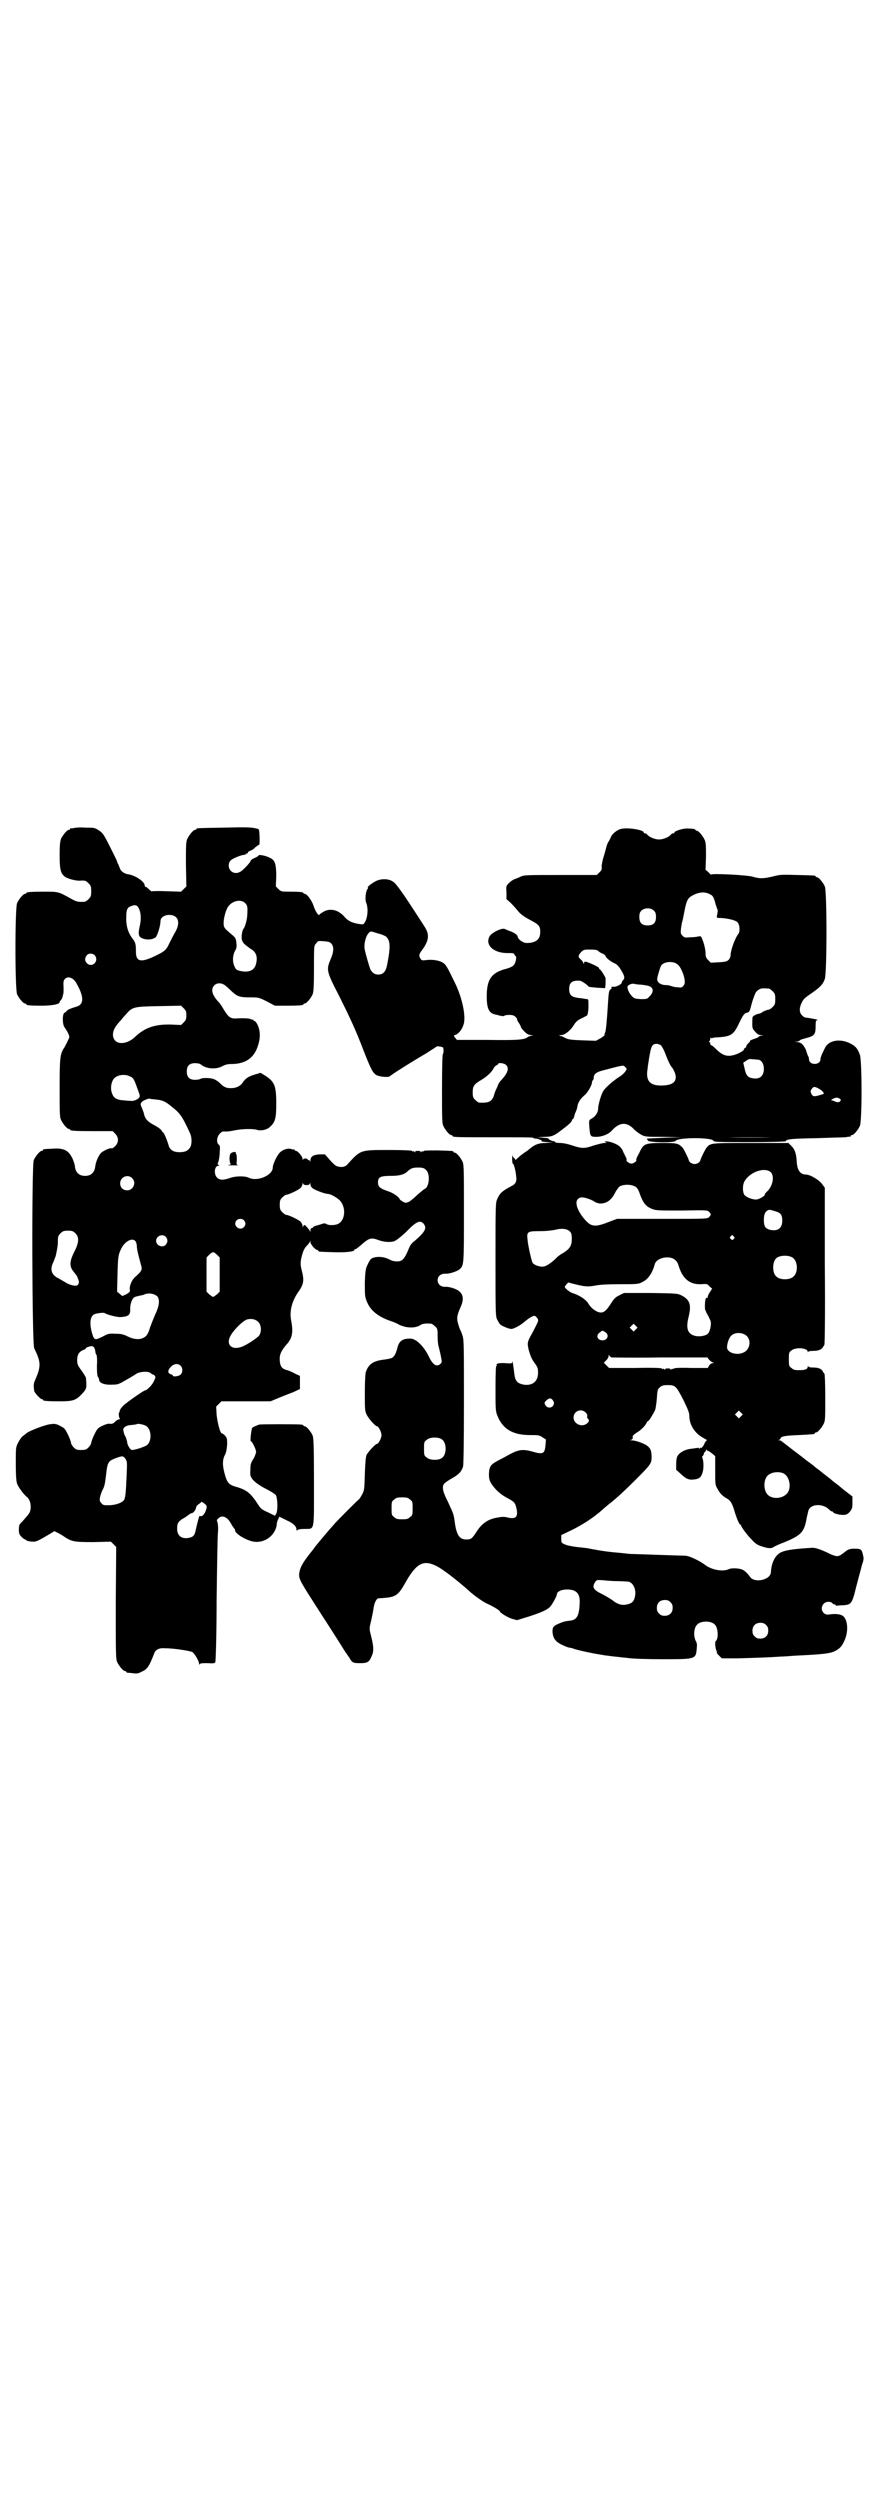 <?xml version="1.0" standalone="no"?>
<!DOCTYPE svg PUBLIC "-//W3C//DTD SVG 20010904//EN"
 "http://www.w3.org/TR/2001/REC-SVG-20010904/DTD/svg10.dtd">
<svg version="1.0" xmlns="http://www.w3.org/2000/svg"
 width="1000pt" height="2850pt" viewBox="0 0 1000 2850"
 preserveAspectRatio="xMidYMid meet">
<g transform="translate(0,2850) scale(0.5,-0.5)"
fill="#000000" stroke="none">
<path d="M168 3812 c-3 -1 -6 -1 -7 0 0 0 -1 0 -1 -2 0 -1 -1 -2 -3 -2 -4 0
-14 -12 -18 -21 -2 -6 -3 -14 -3 -37 0 -31 2 -41 11 -48 5 -5 24 -10 34 -10
14 1 15 0 21 -6 5 -5 6 -7 6 -18 0 -11 -1 -13 -6 -18 -3 -3 -7 -6 -9 -6 -14
-1 -19 0 -31 7 -29 16 -28 16 -61 16 -31 0 -41 -1 -41 -3 0 -1 -1 -2 -3 -2 -4
0 -14 -12 -18 -21 -5 -11 -5 -197 0 -208 4 -9 14 -21 18 -21 2 0 3 -1 3 -2 0
-2 9 -3 34 -3 23 0 42 3 42 8 0 1 1 3 3 5 2 2 3 5 4 8 0 2 1 4 1 5 1 1 1 8 1
16 -1 12 0 16 3 19 8 8 21 2 28 -13 16 -29 15 -45 -1 -50 -10 -3 -19 -6 -22
-9 -2 -2 -4 -5 -6 -5 -5 -3 -5 -26 0 -33 2 -3 6 -9 8 -13 4 -9 4 -9 0 -17 -2
-5 -6 -12 -8 -16 -10 -14 -11 -23 -11 -93 0 -54 0 -66 3 -72 4 -9 14 -21 18
-21 2 0 3 -1 3 -2 0 -2 10 -3 54 -3 l43 0 6 -6 c8 -9 8 -19 0 -28 -3 -3 -7 -6
-9 -5 -4 1 -19 -6 -24 -11 -6 -7 -12 -21 -13 -32 -2 -13 -10 -20 -23 -20 -13
0 -21 7 -23 20 0 5 -3 13 -5 18 -9 20 -20 26 -46 24 -22 -1 -22 -1 -22 -3 0
-1 -1 -2 -3 -2 -4 0 -14 -12 -18 -21 -5 -12 -4 -418 1 -429 16 -33 16 -41 1
-75 -2 -5 -3 -11 -1 -22 0 -4 14 -19 17 -19 2 0 3 -1 3 -2 0 -2 9 -3 38 -3 31
0 37 2 52 18 10 11 10 13 8 35 0 2 -5 10 -10 17 -9 12 -10 15 -10 24 0 12 4
19 14 23 3 1 6 3 6 4 0 1 2 2 5 3 11 4 15 2 17 -14 0 -1 1 -3 2 -4 1 -1 2 -13
1 -25 0 -17 1 -25 3 -26 1 -2 2 -4 2 -6 0 -7 12 -12 30 -11 13 0 15 1 32 11
11 6 22 13 25 15 9 4 26 5 31 0 2 -2 4 -3 5 -3 1 0 3 -1 4 -3 2 -2 2 -4 -2
-12 -4 -9 -16 -21 -20 -21 -3 0 -40 -26 -49 -34 -4 -4 -8 -9 -9 -12 0 -2 0 -4
-1 -4 -2 0 -1 -13 1 -14 1 -1 1 -2 -1 -2 -2 0 -6 -2 -9 -5 -5 -5 -7 -6 -15 -5
-2 0 -9 -2 -15 -5 -10 -5 -11 -6 -18 -20 -4 -8 -7 -17 -7 -19 0 -2 -3 -7 -6
-10 -5 -5 -7 -6 -17 -6 -10 0 -12 1 -17 6 -3 3 -6 8 -6 10 0 2 -3 11 -7 19 -7
14 -8 15 -18 20 -9 5 -13 5 -21 4 -12 -1 -49 -15 -56 -21 -3 -3 -8 -6 -10 -8
-2 -2 -6 -8 -9 -14 -5 -10 -5 -11 -5 -47 0 -27 1 -40 3 -46 3 -8 15 -24 21
-29 6 -4 10 -13 10 -23 0 -11 -2 -15 -13 -27 -4 -5 -9 -10 -11 -12 -2 -2 -3
-7 -3 -14 0 -8 1 -11 6 -16 3 -3 7 -6 8 -6 2 0 3 -1 3 -2 0 -1 8 -3 17 -3 6 0
12 3 34 16 l13 8 8 -4 c4 -2 11 -6 15 -9 17 -11 22 -12 66 -12 l40 1 6 -6 6
-6 -1 -127 c0 -112 0 -128 3 -135 4 -9 14 -21 18 -21 2 0 3 -1 3 -2 0 -1 1 -1
3 -2 1 0 7 0 12 -1 8 -1 12 -1 19 3 14 6 18 12 30 43 3 8 11 12 24 11 20 0 59
-6 63 -9 5 -3 15 -21 15 -26 0 -3 0 -3 2 -1 1 2 6 2 18 2 13 -1 16 0 17 2 1 2
3 65 3 141 1 76 2 146 3 155 1 9 0 20 -1 23 -2 5 -2 6 3 10 9 8 21 1 29 -15 3
-5 6 -9 7 -10 0 0 1 -1 1 -3 0 -7 20 -20 38 -25 26 -7 53 11 57 37 0 5 2 11 4
14 l2 5 16 -8 c16 -7 23 -14 23 -21 0 -3 1 -3 2 -2 1 2 7 3 16 3 24 1 22 -10
22 106 0 86 -1 101 -3 107 -4 9 -14 21 -18 21 -2 0 -3 1 -3 2 0 0 -2 2 -5 2
-9 1 -91 1 -96 0 -8 -3 -15 -6 -16 -8 -2 -4 -5 -30 -3 -30 3 0 12 -19 12 -24
0 -3 -3 -11 -6 -16 -6 -9 -7 -13 -7 -25 -1 -13 0 -15 5 -22 7 -8 17 -15 37
-25 7 -4 15 -9 16 -11 4 -6 5 -34 1 -42 l-3 -5 -16 8 c-14 6 -17 9 -22 17 -17
26 -25 33 -47 40 -19 5 -23 9 -28 25 -7 23 -7 36 -2 47 4 7 5 14 6 25 0 14 0
15 -5 21 -3 3 -6 5 -7 5 -4 0 -10 24 -12 42 l-1 19 6 6 6 6 56 0 56 0 19 8
c10 4 25 10 33 13 l15 7 0 15 0 15 -11 5 c-5 3 -14 7 -18 8 -12 3 -16 8 -17
22 -1 13 3 22 15 36 14 15 16 29 11 55 -4 21 1 43 16 65 13 18 14 27 8 50 -3
13 -3 16 -1 27 4 17 7 23 13 29 3 3 6 7 7 9 0 3 1 3 1 -1 0 -5 11 -18 16 -18
1 0 2 -1 2 -2 0 -2 1 -2 33 -3 28 -1 49 1 49 5 0 1 1 2 3 2 1 0 6 4 12 9 18
16 23 18 39 12 13 -5 28 -6 37 -3 5 2 14 9 27 21 23 24 32 28 40 19 8 -10 4
-18 -20 -39 -7 -5 -11 -10 -15 -21 -9 -21 -14 -26 -25 -26 -5 0 -11 1 -13 2
-13 7 -22 9 -34 8 -12 -2 -14 -3 -21 -18 -4 -8 -5 -13 -6 -40 0 -28 0 -32 4
-42 8 -22 27 -37 58 -47 6 -2 12 -5 14 -6 2 -2 9 -4 15 -6 14 -3 27 -2 36 4 4
3 12 4 24 3 2 0 6 -3 9 -6 6 -5 6 -7 6 -23 0 -9 1 -19 2 -22 1 -3 3 -13 5 -21
3 -15 3 -16 0 -19 -9 -9 -18 -3 -27 16 -11 23 -29 41 -42 41 -18 0 -26 -5 -30
-22 -3 -12 -7 -19 -12 -22 -2 -1 -10 -3 -19 -4 -25 -3 -35 -11 -41 -29 -1 -5
-2 -23 -2 -48 0 -34 0 -40 4 -48 4 -9 20 -27 24 -27 3 0 10 -13 10 -20 0 -7
-7 -20 -10 -20 -4 0 -20 -18 -24 -25 -2 -6 -3 -16 -4 -44 -1 -33 -1 -37 -6
-46 -3 -5 -6 -11 -8 -12 -3 -2 -42 -41 -54 -54 -9 -10 -33 -38 -40 -47 -3 -3
-7 -9 -10 -13 -22 -27 -29 -39 -31 -51 -3 -14 0 -19 34 -72 9 -14 21 -33 36
-56 12 -19 20 -31 31 -49 5 -8 11 -16 13 -19 6 -11 8 -12 24 -12 17 0 21 2 27
17 5 11 4 22 -2 46 -4 16 -4 16 0 32 2 9 5 23 6 31 2 13 7 22 12 22 0 0 7 0
15 1 23 2 30 7 44 32 25 45 41 55 69 42 13 -5 50 -33 83 -63 11 -9 25 -19 35
-24 14 -6 30 -16 30 -18 0 -3 18 -14 28 -17 l11 -3 26 8 c28 9 42 15 49 22 5
5 16 25 16 29 0 6 10 11 23 11 21 0 30 -9 29 -30 -1 -29 -6 -39 -21 -41 -12
-1 -18 -3 -27 -7 -12 -5 -14 -8 -14 -18 1 -17 8 -25 28 -33 6 -3 12 -4 12 -4
0 0 3 0 8 -2 7 -3 49 -12 65 -14 4 -1 11 -2 14 -2 3 -1 10 -1 14 -2 4 0 17 -2
29 -3 12 -2 47 -3 82 -3 76 0 75 0 77 26 1 7 0 12 -2 15 -6 11 -5 31 3 38 8 9
32 9 40 0 8 -7 9 -33 2 -38 -2 -1 -1 -16 2 -22 1 -2 1 -4 1 -4 -1 -1 2 -4 5
-7 l6 -6 37 0 c33 1 71 2 97 4 6 0 20 1 32 2 65 3 80 5 91 10 12 6 17 11 23
25 10 22 7 51 -6 57 -6 3 -17 4 -29 2 -14 -3 -23 14 -12 25 5 5 15 5 19 1 1
-2 4 -3 5 -3 2 0 3 -1 3 -2 0 -1 1 -2 2 -1 1 0 7 1 15 1 16 1 19 4 25 24 2 8
6 24 9 35 3 11 7 26 9 34 4 11 4 14 2 22 -3 13 -5 14 -20 14 -10 0 -14 -2 -18
-5 -13 -10 -16 -12 -21 -12 -3 0 -10 2 -16 5 -18 9 -34 15 -42 14 -48 -3 -63
-6 -73 -12 -12 -8 -19 -24 -20 -44 -1 -17 -36 -25 -47 -11 -7 10 -14 16 -20
18 -10 3 -24 3 -30 0 -13 -6 -39 -1 -53 10 -12 9 -34 20 -45 21 -5 0 -34 1
-64 2 -30 1 -57 2 -61 2 -4 0 -17 2 -30 3 -13 1 -28 3 -34 4 -6 1 -14 2 -17 3
-3 0 -11 2 -17 3 -6 1 -18 2 -26 3 -8 1 -19 3 -24 5 -10 4 -10 5 -10 13 l0 9
25 12 c24 12 49 28 69 46 2 2 8 7 14 12 20 15 51 45 82 77 14 15 16 19 16 31
0 15 -3 21 -12 27 -8 5 -25 11 -34 11 -4 0 -4 1 -1 1 3 1 4 2 4 6 -1 3 1 5 8
10 11 6 22 18 24 24 1 1 2 3 3 3 2 0 11 15 16 25 1 3 3 15 4 27 1 19 2 21 7
25 4 4 8 5 18 5 17 0 19 -2 36 -35 10 -21 13 -28 13 -35 0 -21 13 -41 33 -51
5 -3 9 -5 7 -5 -1 0 -3 -3 -5 -6 -2 -7 -9 -14 -9 -11 0 1 -1 1 -2 -1 -1 -2 -2
-2 -2 0 0 1 -1 2 -1 1 -1 0 -8 -1 -15 -2 -15 -1 -29 -9 -33 -17 -2 -3 -3 -11
-3 -18 l0 -13 11 -10 c12 -11 18 -14 31 -12 10 1 15 5 18 15 3 9 3 26 0 33 -1
3 -1 5 0 5 1 0 2 2 3 5 1 3 2 5 3 5 1 0 2 2 2 4 0 2 1 2 1 1 1 -2 2 -3 4 -3 1
0 5 -3 9 -6 l7 -6 0 -33 c0 -30 0 -33 5 -41 5 -10 11 -16 19 -21 10 -5 14 -11
19 -27 5 -18 12 -34 14 -34 1 0 2 -1 2 -2 0 -3 13 -21 24 -32 9 -10 14 -13 24
-16 15 -5 22 -5 28 0 3 1 8 4 11 5 51 20 57 26 63 62 2 7 3 14 4 16 6 15 34
15 47 1 2 -2 5 -4 6 -4 2 0 3 -1 3 -2 0 -2 13 -6 22 -6 8 0 10 1 16 7 5 7 6 8
6 21 l0 14 -13 10 c-8 6 -15 12 -16 13 -1 1 -5 4 -9 7 -4 3 -8 6 -10 8 -2 2
-6 5 -9 7 -3 3 -8 6 -10 8 -3 2 -7 6 -10 8 -3 2 -7 5 -8 6 -1 1 -7 6 -14 11
-7 5 -12 9 -13 10 -1 1 -12 9 -25 19 -13 10 -24 19 -25 19 0 1 -2 2 -5 2 -3 0
-3 1 0 1 1 1 3 2 3 3 0 5 11 7 41 8 37 2 37 2 37 4 0 1 1 2 3 2 4 0 14 12 18
21 3 6 3 16 3 60 0 29 -1 53 -2 53 0 0 -2 2 -3 4 -3 7 -10 10 -22 10 -7 0 -11
1 -12 3 0 1 -1 1 -1 -1 0 -6 -6 -8 -20 -8 -10 0 -13 1 -17 5 -6 4 -6 6 -6 20
0 14 0 16 6 20 9 8 37 6 37 -3 0 -2 1 -2 1 0 1 1 5 2 12 2 11 0 19 3 22 9 1 2
3 4 3 5 1 1 2 81 1 179 l0 179 -6 8 c-6 9 -27 22 -37 22 -13 0 -20 10 -21 29
-1 18 -4 28 -12 36 l-7 7 -87 0 c-93 0 -90 0 -100 -11 -3 -4 -13 -24 -14 -29
-1 -4 -7 -8 -13 -8 -6 0 -12 4 -13 8 -1 5 -11 25 -14 29 -10 10 -12 11 -46 11
-39 0 -43 -2 -51 -18 -2 -5 -6 -11 -7 -14 -2 -3 -2 -6 -2 -7 2 -2 -6 -8 -11
-8 -5 0 -13 6 -11 8 0 1 0 4 -2 7 -1 3 -5 9 -7 15 -5 9 -10 13 -24 18 -8 3
-22 4 -15 1 3 -1 3 -2 -3 -2 -3 0 -15 -3 -25 -6 -20 -7 -26 -7 -50 1 -9 3 -19
5 -26 5 -6 0 -11 1 -11 2 0 1 -2 2 -3 2 -5 0 -15 6 -12 6 1 1 -4 1 -12 2 l-14
1 16 1 c17 0 22 2 39 15 15 11 24 19 24 22 0 2 1 3 2 3 1 0 2 2 3 5 1 2 1 4 1
4 0 0 1 4 3 8 2 4 4 11 4 14 2 8 6 15 15 23 8 6 18 24 18 30 0 2 1 4 2 5 1 1
2 3 2 6 0 8 6 13 23 17 46 12 44 12 49 7 4 -4 4 -4 0 -10 -2 -3 -8 -9 -15 -13
-15 -10 -33 -26 -36 -33 -5 -9 -11 -31 -11 -39 0 -8 -6 -18 -16 -23 -5 -3 -5
-4 -4 -19 2 -21 2 -22 16 -22 13 0 28 6 35 14 18 20 35 21 52 2 3 -3 10 -8 15
-11 9 -5 12 -5 51 -5 l42 -1 -40 -1 c-22 -1 -40 -2 -40 -2 0 -1 2 -3 3 -5 5
-4 61 -5 63 0 5 8 83 8 86 0 1 -3 14 -3 83 -3 45 0 82 1 82 2 0 5 17 6 71 7
31 1 60 2 65 2 5 1 10 2 11 1 0 0 1 1 1 2 0 1 1 2 3 2 4 0 14 12 18 21 5 12 5
146 0 162 -5 14 -10 20 -22 26 -24 12 -50 7 -58 -11 -7 -14 -10 -21 -10 -26
-1 -13 -25 -13 -26 0 0 3 -1 7 -3 10 -1 3 -3 8 -4 12 -5 11 -11 18 -20 18 l-7
1 7 0 c3 1 6 2 6 3 0 1 6 3 14 5 19 5 22 8 22 27 0 12 1 14 4 14 5 1 -18 5
-27 6 -2 0 -5 2 -8 5 -6 6 -7 16 -1 28 4 9 6 11 25 24 17 12 24 19 28 31 5 15
5 200 0 211 -4 9 -14 21 -18 21 -2 0 -3 1 -3 2 0 2 -1 2 -42 3 -34 1 -39 1
-54 -3 -21 -5 -31 -6 -47 -1 -12 4 -95 8 -95 5 0 -1 -3 1 -6 5 l-7 6 1 30 c0
24 0 31 -3 38 -4 9 -14 21 -18 21 -2 0 -3 1 -3 2 0 2 -8 3 -20 3 -10 0 -28 -6
-28 -9 0 -1 -1 -2 -3 -2 -1 0 -4 -1 -5 -3 -5 -6 -18 -11 -27 -11 -9 0 -22 5
-27 11 -1 2 -4 3 -5 3 -2 0 -3 1 -3 2 0 6 -37 12 -52 8 -9 -2 -21 -12 -23 -19
-1 -2 -3 -7 -6 -11 -2 -4 -4 -9 -4 -11 -1 -2 -3 -12 -6 -21 -3 -9 -5 -20 -5
-24 1 -6 0 -8 -5 -13 l-6 -6 -82 0 c-72 0 -83 0 -90 -3 -4 -2 -11 -5 -14 -6
-4 -1 -10 -5 -14 -9 -7 -7 -7 -7 -6 -22 l0 -15 10 -9 c6 -6 13 -14 17 -19 6
-7 13 -12 26 -19 21 -11 24 -14 24 -28 0 -17 -10 -25 -31 -25 -8 0 -19 8 -20
13 -1 5 -4 8 -15 13 -6 2 -13 5 -15 6 -6 3 -29 -8 -34 -16 -12 -20 8 -39 40
-39 13 0 15 0 16 -3 1 -2 2 -4 3 -4 3 0 0 -17 -5 -21 -2 -3 -12 -7 -21 -9 -30
-9 -40 -24 -40 -62 0 -27 5 -38 19 -41 2 0 8 -2 12 -3 6 -1 9 -1 9 0 1 1 5 2
11 2 7 0 11 -1 14 -4 3 -3 5 -5 4 -6 0 0 1 -4 4 -8 3 -4 5 -9 5 -10 0 -1 4 -6
8 -10 6 -6 10 -8 16 -8 6 -1 6 -1 1 -1 -3 -1 -7 -2 -9 -3 -7 -7 -25 -8 -94 -7
l-68 0 -4 5 c-4 5 -4 5 2 7 8 4 15 14 18 26 4 19 -4 57 -19 89 -19 39 -22 45
-29 49 -7 5 -24 8 -38 6 -9 -1 -10 -1 -13 3 -4 7 -4 10 3 19 16 22 18 35 7 53
-43 67 -65 100 -73 104 -10 7 -27 7 -39 1 -11 -6 -20 -13 -18 -15 1 0 0 -2 -1
-3 -4 -5 -6 -24 -3 -31 5 -12 4 -33 -3 -45 -3 -5 -4 -5 -11 -4 -16 2 -27 7
-34 15 -14 17 -32 22 -48 14 -5 -3 -10 -6 -10 -7 -2 -5 -10 7 -14 20 -4 12
-15 27 -20 27 -2 0 -3 1 -3 2 0 2 -9 3 -31 3 -19 0 -20 0 -26 6 l-6 6 1 23 c0
28 -3 37 -14 42 -9 5 -26 8 -26 6 0 -1 -4 -4 -9 -6 -5 -2 -9 -5 -9 -6 0 -2 -8
-12 -18 -21 -9 -9 -21 -10 -28 -2 -6 6 -6 19 1 24 4 4 24 12 30 12 2 0 3 0 3
1 0 1 1 2 3 2 2 0 3 1 2 2 0 1 2 3 5 4 3 1 9 4 12 8 4 3 8 6 9 6 2 0 1 33 -1
35 0 1 -5 2 -10 3 -8 2 -29 2 -69 1 -61 -1 -63 -1 -63 -3 0 -1 -1 -2 -3 -2 -4
0 -14 -12 -18 -21 -3 -7 -3 -16 -3 -58 l1 -50 -6 -6 -6 -6 -34 1 c-18 1 -33 0
-33 0 0 -1 -3 1 -6 4 -3 3 -6 6 -8 6 -1 0 -2 1 -2 3 0 9 -22 24 -40 26 -7 2
-14 6 -16 12 -1 2 -3 7 -4 10 -2 3 -3 6 -3 7 0 1 -7 15 -16 33 -15 30 -17 32
-26 38 -9 6 -11 6 -31 6 -11 1 -23 0 -26 -1z m1451 -151 c7 -3 9 -7 13 -23 2
-5 3 -10 4 -11 1 -2 1 -6 -1 -15 -1 -5 0 -5 9 -5 16 -1 34 -5 38 -10 5 -5 6
-21 2 -26 -8 -10 -18 -38 -18 -50 0 -2 -2 -7 -4 -9 -4 -4 -6 -5 -23 -6 l-18
-1 -6 6 c-5 5 -6 8 -6 16 0 6 -2 16 -5 25 -5 14 -5 14 -11 13 -3 -1 -12 -2
-19 -2 -11 -1 -13 -1 -17 3 -5 5 -5 6 -4 17 1 6 2 14 3 16 1 3 3 14 5 24 4 21
7 29 16 34 15 9 30 11 42 4z m-1060 -20 c5 -5 6 -8 5 -25 0 -11 -5 -30 -9 -34
-2 -3 -3 -8 -4 -16 0 -10 1 -12 6 -18 3 -3 10 -8 14 -11 13 -7 17 -18 13 -34
-3 -15 -16 -21 -35 -17 -9 2 -11 3 -14 10 -5 10 -5 25 1 36 4 7 4 10 3 19 -1
9 -2 11 -9 17 -19 16 -20 17 -20 28 0 12 6 33 12 39 10 12 28 15 37 6z m-243
-11 c5 -9 6 -21 4 -35 -4 -18 -4 -22 -3 -27 2 -10 27 -14 38 -5 4 4 11 26 11
37 0 8 9 14 20 14 21 0 27 -18 12 -42 -4 -7 -9 -17 -12 -23 -6 -14 -11 -18
-25 -25 -39 -20 -51 -18 -51 6 0 17 -1 21 -7 29 -11 14 -16 30 -15 52 0 14 2
20 11 23 9 4 14 2 17 -4z m1176 -7 c3 -3 4 -7 4 -14 0 -13 -6 -19 -19 -19 -13
0 -19 6 -19 19 0 7 1 11 4 14 7 8 23 8 30 0z m-611 -59 c9 -9 10 -22 2 -63 -3
-16 -9 -23 -20 -23 -8 0 -13 3 -18 11 -2 4 -11 35 -13 45 -3 12 2 33 10 40 3
3 4 3 19 -2 9 -2 18 -6 20 -8z m-125 -16 c6 -7 5 -19 -2 -35 -10 -24 -10 -27
19 -83 28 -56 40 -83 56 -125 16 -41 21 -51 29 -56 7 -4 27 -6 31 -3 2 3 53
35 84 53 12 8 22 14 23 15 0 1 10 0 14 -2 2 -1 2 -14 0 -15 -1 -1 -2 -26 -2
-79 0 -66 0 -79 3 -85 4 -9 14 -21 18 -21 2 0 3 -1 3 -2 0 -3 12 -3 98 -3 50
0 86 0 86 -1 0 -1 2 -2 6 -2 5 0 17 -5 13 -6 -1 -1 4 -1 12 -2 l14 -1 -16 -1
c-16 0 -25 -3 -38 -14 -1 -1 -6 -5 -11 -8 -4 -3 -11 -8 -15 -12 -4 -4 -7 -6
-6 -5 0 2 0 3 -2 4 -1 0 -3 3 -4 6 0 3 -1 0 -1 -7 0 -7 1 -12 1 -11 2 2 7 -15
8 -28 2 -13 -1 -19 -12 -24 -19 -10 -26 -16 -31 -29 -4 -8 -4 -15 -4 -138 0
-121 0 -130 4 -137 2 -4 5 -9 7 -11 5 -4 20 -10 25 -10 6 0 22 9 31 17 8 7 18
13 22 13 1 0 4 -2 6 -5 4 -6 4 -5 -11 -34 -12 -21 -12 -23 -8 -40 3 -10 6 -19
12 -27 8 -11 9 -13 9 -24 0 -20 -13 -30 -33 -27 -14 3 -19 8 -21 24 -2 17 -4
32 -5 28 0 -4 -1 -4 -16 -3 -14 1 -22 -1 -19 -5 1 0 1 -1 -1 -1 -1 0 -2 -13
-2 -51 0 -46 0 -52 4 -62 12 -31 35 -45 75 -45 18 0 21 0 28 -5 l8 -5 -1 -13
c-2 -20 -5 -22 -32 -14 -19 5 -29 4 -48 -6 -9 -5 -22 -12 -28 -15 -17 -9 -20
-13 -21 -30 0 -11 1 -15 5 -22 9 -14 21 -25 36 -33 17 -9 19 -11 22 -25 4 -19
-2 -24 -20 -20 -7 2 -13 2 -23 0 -21 -3 -36 -13 -48 -32 -11 -17 -13 -18 -24
-18 -15 0 -22 10 -26 40 -2 15 -3 17 -6 25 -2 4 -7 16 -12 26 -9 18 -11 28 -7
35 1 2 9 8 18 13 16 9 22 15 26 27 1 5 2 46 2 147 0 123 0 142 -3 151 -2 6 -4
12 -5 13 -1 1 -3 7 -5 14 -4 12 -3 20 5 38 8 17 7 29 -3 37 -5 5 -23 11 -32
10 -10 0 -17 6 -17 15 0 9 7 15 17 15 9 -1 27 5 33 10 10 9 10 10 10 128 0 96
0 110 -3 117 -4 9 -14 21 -18 21 -2 0 -3 1 -3 2 0 2 -2 2 -35 3 -19 0 -31 0
-32 -1 -2 -2 -3 -2 -3 -1 0 1 -2 0 -3 -1 -3 -2 -3 -2 -2 0 1 1 -1 2 -6 2 -5 0
-7 -1 -6 -2 1 -2 1 -2 -2 0 -1 1 -3 2 -3 1 0 -1 -1 -1 -2 1 -2 1 -22 2 -52 2
-66 0 -65 1 -95 -32 -5 -6 -12 -8 -21 -6 -6 1 -11 5 -23 19 l-8 9 -13 0 c-14
-1 -20 -5 -20 -14 0 -4 -1 -4 -1 -1 -1 1 -2 3 -3 2 -1 -1 -2 0 -2 1 0 3 -10 4
-11 0 0 -2 -1 -1 -1 2 0 5 -11 18 -15 18 -2 0 -3 1 -3 2 0 2 -1 2 -1 1 -1 0
-4 0 -6 1 -8 3 -21 -1 -28 -9 -6 -7 -15 -26 -15 -33 0 -18 -36 -33 -55 -23 -9
4 -30 4 -43 -1 -15 -5 -23 -5 -29 1 -8 8 -6 27 3 27 2 0 3 0 0 2 -2 1 -2 3 0
7 1 3 3 13 3 21 1 13 1 16 -2 18 -6 5 -5 17 2 25 5 5 7 6 13 5 4 0 14 1 22 3
15 3 40 4 50 1 9 -3 23 0 30 7 12 11 14 20 14 53 0 41 -4 50 -26 64 l-10 6
-13 -4 c-14 -4 -22 -9 -28 -19 -5 -7 -14 -12 -26 -12 -11 0 -16 2 -25 11 -4 4
-10 8 -13 9 -8 4 -29 4 -32 1 -2 -1 -7 -2 -12 -2 -13 0 -19 6 -19 19 0 13 6
19 19 19 5 0 11 -1 13 -3 12 -10 34 -12 49 -4 7 4 13 5 20 5 32 0 52 13 61 41
6 18 6 33 0 47 -2 5 -6 10 -7 10 -2 0 -3 1 -3 2 0 2 -1 2 -1 1 -1 0 -3 0 -4 1
-3 2 -15 3 -34 2 -13 -1 -18 3 -28 19 -4 7 -9 15 -12 18 -10 10 -15 20 -15 27
0 9 7 16 16 16 8 0 13 -3 27 -17 14 -13 19 -15 43 -15 19 0 20 0 38 -9 l19
-10 27 0 c29 0 38 1 38 3 0 1 1 2 3 2 4 0 14 12 18 21 2 6 3 16 3 59 0 52 0
52 5 57 4 6 5 6 18 5 11 -1 14 -2 17 -6z m608 -16 c2 -2 6 -5 10 -6 3 -2 7 -4
7 -6 1 -4 12 -13 22 -17 4 -2 9 -7 14 -16 8 -13 8 -17 4 -22 -2 -1 -3 -4 -3
-5 0 -4 -12 -10 -18 -10 -5 1 -7 0 -5 -3 0 0 -1 -2 -3 -3 -3 -2 -4 -8 -5 -24
-3 -48 -5 -70 -7 -74 -1 -2 -2 -5 -1 -6 0 0 -4 -4 -9 -7 l-11 -6 -31 1 c-25 1
-32 2 -38 5 -4 2 -9 5 -12 5 -4 1 -4 2 2 2 8 0 22 11 30 25 4 6 9 10 16 13 6
3 12 6 13 7 1 1 3 10 3 20 0 15 0 17 -3 17 -2 0 -6 1 -8 1 -2 1 -8 1 -14 2
-14 2 -19 7 -19 20 0 15 7 20 24 19 4 0 17 -9 21 -14 0 0 8 -1 18 -2 l19 -1 1
9 c0 4 0 11 0 14 -2 5 -10 18 -13 20 -1 0 -2 1 -2 3 0 2 -21 12 -29 14 -4 1
-5 0 -5 -3 0 -2 -1 -2 -2 1 -1 3 -4 6 -6 8 -6 5 -6 8 1 16 6 6 7 6 21 6 11 0
16 -1 18 -3z m-1148 -10 c11 -13 -6 -30 -18 -18 -5 5 -5 12 0 18 4 5 13 5 18
0z m1328 -20 c7 -4 15 -22 17 -34 1 -8 1 -11 -2 -15 -4 -5 -5 -5 -14 -4 -6 0
-12 2 -15 3 -2 1 -7 2 -11 2 -13 0 -22 7 -20 16 2 10 7 26 9 29 7 9 27 10 36
3z m-82 -47 c16 -2 20 -3 24 -7 5 -5 2 -14 -6 -21 -4 -5 -7 -5 -19 -5 -13 1
-15 1 -21 8 -6 7 -9 14 -9 20 0 4 9 8 15 7 3 -1 10 -2 16 -2z m292 -9 c1 0 5
-3 8 -6 5 -5 6 -7 6 -18 0 -11 -1 -13 -6 -18 -3 -3 -7 -6 -9 -6 -2 0 -7 -2
-12 -4 -4 -3 -8 -5 -9 -5 -8 -1 -16 -6 -16 -9 -1 -23 -1 -25 6 -32 5 -6 8 -8
14 -8 7 -1 7 -1 1 -1 -4 -1 -7 -2 -7 -3 0 -1 -5 -3 -11 -5 -6 -2 -10 -4 -9 -5
1 0 0 -2 -3 -4 -3 -3 -5 -6 -5 -7 0 -2 -1 -4 -3 -4 -1 -1 -3 -3 -3 -5 -1 -2
-8 -6 -15 -9 -21 -8 -32 -5 -49 12 -5 5 -9 8 -10 8 -1 -1 -2 1 -2 3 0 2 -1 4
-2 4 -2 0 -2 1 0 2 1 2 2 5 2 7 0 2 1 3 1 1 1 -1 2 -2 3 -1 1 1 8 2 15 2 28 2
34 6 46 31 9 19 13 25 19 25 4 1 6 4 8 12 2 9 7 25 11 33 1 3 5 6 8 8 5 3 9 3
23 2z m-1329 -61 c0 -8 -1 -11 -6 -16 l-6 -6 -23 1 c-37 1 -60 -7 -83 -29 -15
-14 -35 -17 -44 -8 -8 8 -7 22 2 34 4 6 9 11 10 12 1 1 6 8 12 14 15 17 16 18
75 19 l51 1 6 -6 c5 -5 6 -7 6 -16z m1082 -68 c2 -2 6 -9 9 -16 7 -19 13 -31
15 -33 4 -4 9 -14 10 -22 1 -14 -9 -21 -34 -21 -26 0 -35 12 -30 39 0 4 2 14
3 22 5 30 7 34 18 34 3 0 7 -2 9 -3z m221 -33 c8 0 14 -9 14 -21 0 -17 -10
-25 -28 -21 -9 2 -13 7 -16 22 l-3 13 6 4 c5 4 8 5 14 4 4 0 10 -1 13 -1z
m-574 -12 c8 -8 4 -19 -13 -37 -2 -2 -5 -7 -6 -11 -2 -4 -4 -9 -5 -11 -1 -2
-3 -8 -4 -12 -5 -13 -12 -16 -33 -15 -2 0 -6 3 -9 6 -5 5 -6 7 -6 17 0 15 3
19 20 29 13 8 24 18 28 27 2 3 4 5 6 6 2 1 4 2 4 3 0 4 14 2 18 -2z m-858 -26
c8 -3 10 -7 17 -27 6 -16 7 -18 4 -22 -3 -4 -13 -8 -18 -7 -1 0 -7 0 -14 1
-20 1 -27 5 -31 21 -2 9 0 22 6 29 7 8 24 11 36 5z m1571 -28 c4 -2 9 -6 10
-8 3 -4 3 -4 -8 -7 -13 -4 -16 -3 -19 4 -2 4 -2 6 1 10 4 6 7 6 16 1z m48 -23
c3 -2 3 -3 1 -6 -4 -3 -6 -3 -15 1 l-6 2 5 3 c7 3 10 3 15 0z m-1559 -2 c13
-1 21 -4 34 -15 21 -16 26 -24 43 -61 5 -10 5 -27 0 -34 -5 -7 -11 -10 -24
-10 -13 0 -21 5 -24 14 -3 11 -11 31 -13 31 -1 0 -2 2 -4 5 -1 2 -9 8 -17 12
-15 8 -21 15 -23 27 0 1 -2 5 -4 11 -4 9 -4 10 -1 14 3 4 16 9 19 8 1 -1 7 -1
14 -2z m1403 -86 c-27 -1 -71 -1 -98 0 -26 0 -4 0 50 0 54 0 76 0 48 0z m-788
-74 c11 -9 8 -40 -3 -44 -2 -1 -9 -7 -16 -13 -7 -7 -16 -14 -19 -16 -7 -3 -8
-3 -14 0 -3 2 -6 4 -7 5 -2 6 -15 15 -27 19 -18 6 -23 10 -23 20 0 12 5 15 29
15 20 0 30 3 37 9 8 8 13 10 25 10 11 0 14 -1 18 -5z m788 -7 c7 -10 3 -30 -9
-42 -4 -3 -6 -7 -6 -8 0 -3 -12 -10 -19 -11 -10 0 -22 5 -27 10 -5 7 -5 23 0
32 14 23 49 33 61 19z m-1458 -12 c11 -10 3 -28 -11 -28 -9 0 -16 6 -16 16 0
14 17 22 27 12z m398 -16 c5 0 7 1 8 4 0 2 1 1 1 -2 0 -4 2 -7 6 -10 6 -4 27
-12 33 -12 6 0 19 -7 27 -14 16 -16 14 -47 -4 -55 -8 -3 -21 -3 -25 0 -3 2 -6
2 -9 1 -3 -1 -9 -3 -13 -4 -5 -1 -9 -3 -9 -4 0 -1 -1 -2 -3 -2 -2 0 -3 -2 -3
-5 0 -5 -1 -5 -1 -2 -1 2 -4 6 -7 9 -5 6 -6 6 -8 3 -2 -4 -2 -4 -2 0 0 2 -2 7
-5 10 -6 5 -27 15 -32 15 -2 0 -6 3 -9 6 -5 5 -6 7 -6 17 0 10 1 12 6 17 3 3
7 6 9 6 5 0 26 10 32 15 3 3 5 8 5 10 0 3 1 3 1 1 1 -3 3 -4 8 -4z m749 -3 c4
-2 7 -6 10 -14 8 -23 14 -31 28 -37 10 -4 13 -4 69 -4 56 1 58 1 62 -3 5 -5 5
-7 0 -12 -4 -4 -6 -4 -107 -4 l-103 0 -21 -8 c-23 -9 -32 -9 -41 -4 -13 9 -29
32 -30 45 -2 9 4 16 12 16 7 0 22 -5 29 -10 3 -2 9 -4 13 -4 15 0 26 8 35 27
3 5 7 10 9 12 10 5 25 5 35 0z m321 -57 c11 -3 15 -8 15 -21 0 -17 -10 -25
-28 -21 -11 3 -14 8 -14 23 0 12 3 19 10 22 3 1 4 1 17 -3z m-1213 -20 c5 -5
5 -11 0 -16 -10 -10 -27 5 -16 16 4 4 12 4 16 0z m738 -22 c8 -4 10 -8 10 -20
0 -16 -4 -23 -20 -33 -6 -3 -14 -9 -17 -13 -13 -12 -23 -18 -30 -18 -10 0 -21
5 -23 10 -3 8 -10 39 -11 52 -2 18 0 19 29 19 15 0 29 2 34 3 10 3 22 3 28 0z
m-1122 -8 c9 -9 8 -21 -2 -41 -11 -21 -12 -33 -4 -44 3 -4 6 -8 7 -9 2 -1 7
-14 7 -17 0 -2 -1 -5 -3 -7 -4 -3 -17 -1 -29 7 -4 2 -10 6 -14 8 -17 8 -21 21
-12 38 2 5 4 11 5 13 4 19 5 24 5 35 0 10 1 12 6 17 5 5 7 6 17 6 10 0 12 -1
17 -6z m206 -8 c5 -6 5 -12 0 -18 -7 -8 -22 -2 -22 9 0 11 15 17 22 9z m1295
1 c3 -3 3 -3 0 -6 -3 -3 -3 -3 -6 0 -3 2 -3 3 -1 6 4 4 4 4 7 0z m-1364 -11
c2 -3 3 -8 3 -11 0 -5 2 -16 9 -41 4 -13 3 -15 -11 -28 -9 -7 -15 -21 -14 -30
1 -5 0 -6 -8 -11 l-9 -4 -6 5 -6 5 1 41 c1 40 2 44 9 58 8 16 25 25 32 16z
m186 -31 l6 -6 0 -39 0 -39 -6 -6 c-4 -3 -8 -6 -9 -6 -1 0 -5 3 -9 6 l-6 6 0
39 0 39 6 6 c3 3 7 6 9 6 2 0 6 -3 9 -6z m1312 -6 c12 -7 14 -33 3 -43 -8 -9
-32 -9 -40 0 -9 8 -9 32 0 41 7 7 27 8 37 2z m-273 -2 c6 -3 11 -8 13 -15 9
-31 25 -45 52 -44 13 1 14 1 19 -5 l6 -5 -5 -8 c-3 -4 -5 -9 -5 -11 0 -2 -1
-3 -2 -2 -1 1 -2 -1 -3 -3 -2 -9 -2 -26 0 -26 0 0 1 -1 1 -2 0 -1 2 -5 5 -10
2 -4 5 -10 6 -14 1 -8 -2 -23 -7 -27 -5 -5 -19 -7 -28 -5 -18 4 -22 17 -16 42
7 28 4 40 -15 50 -10 5 -10 5 -71 6 l-61 0 -10 -5 c-9 -4 -13 -8 -21 -21 -12
-18 -18 -21 -29 -17 -9 4 -16 10 -22 20 -6 9 -20 18 -36 23 -6 2 -17 11 -17
14 0 1 2 3 4 6 l4 4 15 -4 c24 -6 31 -6 47 -3 10 2 29 3 56 3 38 0 42 0 51 5
13 6 23 21 28 40 3 13 25 20 41 14z m-1175 -87 c6 -8 4 -22 -5 -41 -4 -9 -9
-22 -12 -30 -2 -8 -6 -16 -8 -18 -9 -10 -25 -11 -43 -2 -10 5 -15 6 -28 6 -15
1 -17 0 -30 -7 -17 -8 -18 -8 -23 8 -6 21 -5 37 4 43 6 3 23 5 25 3 4 -3 26
-9 35 -9 18 1 23 4 23 17 -1 11 4 25 9 28 3 2 9 3 18 5 2 0 4 1 6 2 10 4 23 1
29 -5z m230 -58 c7 -7 8 -22 2 -31 -5 -6 -26 -20 -38 -25 -24 -10 -39 4 -27
25 7 13 30 36 39 37 9 2 18 0 24 -6z m861 -17 l-5 -5 -4 4 -5 5 4 4 5 5 4 -4
5 -5 -4 -4z m-70 -6 c10 -6 6 -19 -6 -19 -12 0 -16 12 -6 18 6 5 5 5 12 1z
m323 -9 c11 -11 7 -32 -8 -38 -15 -7 -37 0 -37 12 0 8 4 21 9 26 8 9 26 9 36
0z m-308 -49 c2 0 52 -1 111 0 l107 0 4 -5 c2 -2 5 -5 8 -6 4 -2 4 -2 0 -2 -2
0 -6 -2 -8 -6 l-3 -5 -38 0 c-23 1 -38 0 -39 -1 -2 -2 -3 -2 -3 -1 0 1 -2 0
-3 -1 -3 -2 -3 -2 -2 0 1 1 -1 2 -6 2 -5 0 -7 -1 -6 -2 1 -2 1 -2 -2 0 -1 1
-3 2 -3 1 0 -1 -1 -1 -3 1 -1 1 -22 2 -61 1 l-59 0 -6 6 -6 6 6 6 c3 3 5 7 5
10 0 3 1 3 1 1 1 -2 3 -4 6 -5z m-983 -19 c5 -5 5 -15 0 -20 -4 -4 -18 -6 -18
-2 0 1 -2 2 -5 3 -7 2 -7 9 1 17 7 7 16 8 22 2z m849 -79 c3 -5 3 -6 1 -11 -4
-7 -14 -7 -18 0 -3 5 -3 6 2 11 6 6 11 6 15 0z m75 -28 c3 -3 4 -6 3 -9 0 -2
0 -4 1 -4 1 0 2 -2 3 -4 0 -3 -1 -5 -5 -8 -12 -9 -30 0 -30 14 0 15 18 22 28
11z m354 -8 l-5 -5 -4 4 -5 5 4 4 5 5 4 -4 5 -5 -4 -4z m-1357 -22 c12 -7 14
-33 3 -43 -3 -4 -28 -12 -35 -12 -4 0 -11 12 -11 18 0 2 -2 7 -3 11 -2 3 -4 7
-4 9 -1 1 -1 5 -2 7 -1 6 7 12 20 12 5 1 10 1 11 2 2 2 16 -1 21 -4z m675 -31
c11 -8 11 -34 0 -42 -7 -6 -28 -6 -35 1 -6 4 -6 6 -6 20 0 14 0 16 6 20 7 7
28 7 35 1z m-722 -44 c4 -6 4 -8 3 -33 -2 -47 -3 -57 -7 -62 -5 -6 -20 -11
-35 -11 -10 0 -12 0 -16 5 -4 4 -4 6 -3 13 1 5 4 14 7 19 4 8 5 17 7 33 3 28
5 31 21 37 16 6 18 6 23 -1z m1500 -33 c16 -7 20 -37 7 -48 -12 -11 -34 -11
-43 0 -9 10 -9 32 0 42 7 8 24 11 36 6z m-851 -60 c6 -4 6 -6 6 -20 0 -14 0
-16 -6 -20 -4 -4 -7 -5 -18 -5 -11 0 -14 1 -18 5 -6 4 -6 6 -6 20 0 14 0 16 6
20 4 4 7 5 18 5 11 0 14 -1 18 -5z m-464 -20 c-3 -11 -8 -18 -13 -18 -2 1 -4
0 -4 -1 0 0 -1 -2 -1 -4 -2 -6 -5 -19 -7 -28 -2 -10 -5 -14 -14 -16 -17 -4
-28 4 -28 20 0 13 2 16 12 23 5 2 11 7 14 9 2 2 6 4 7 4 4 0 9 7 10 12 0 3 3
7 7 9 l6 5 6 -4 c5 -4 6 -5 5 -11z m938 -166 c10 0 20 -1 22 -1 12 0 21 -18
17 -34 -2 -11 -7 -16 -18 -18 -11 -3 -22 0 -34 10 -6 4 -16 10 -22 13 -21 10
-25 16 -16 29 3 4 4 4 18 3 8 -1 23 -2 33 -2z m120 -48 c4 -4 5 -7 5 -13 0
-11 -7 -18 -18 -18 -6 0 -9 1 -13 5 -4 4 -5 7 -5 13 0 11 7 18 18 18 6 0 9 -1
13 -5z m218 -52 c4 -4 5 -7 5 -13 0 -11 -7 -18 -18 -18 -6 0 -9 1 -13 5 -4 4
-5 7 -5 13 0 11 7 18 18 18 6 0 9 -1 13 -5z"/>
<path d="M526 3070 c-4 -4 -3 -24 1 -24 1 0 -1 -1 -5 -2 -5 -1 -2 -1 10 -1 9
0 15 0 12 0 -5 1 -5 2 -4 11 0 6 0 12 -1 14 -1 1 -2 3 -1 4 0 3 -10 1 -12 -2z"/>
</g>
</svg>
